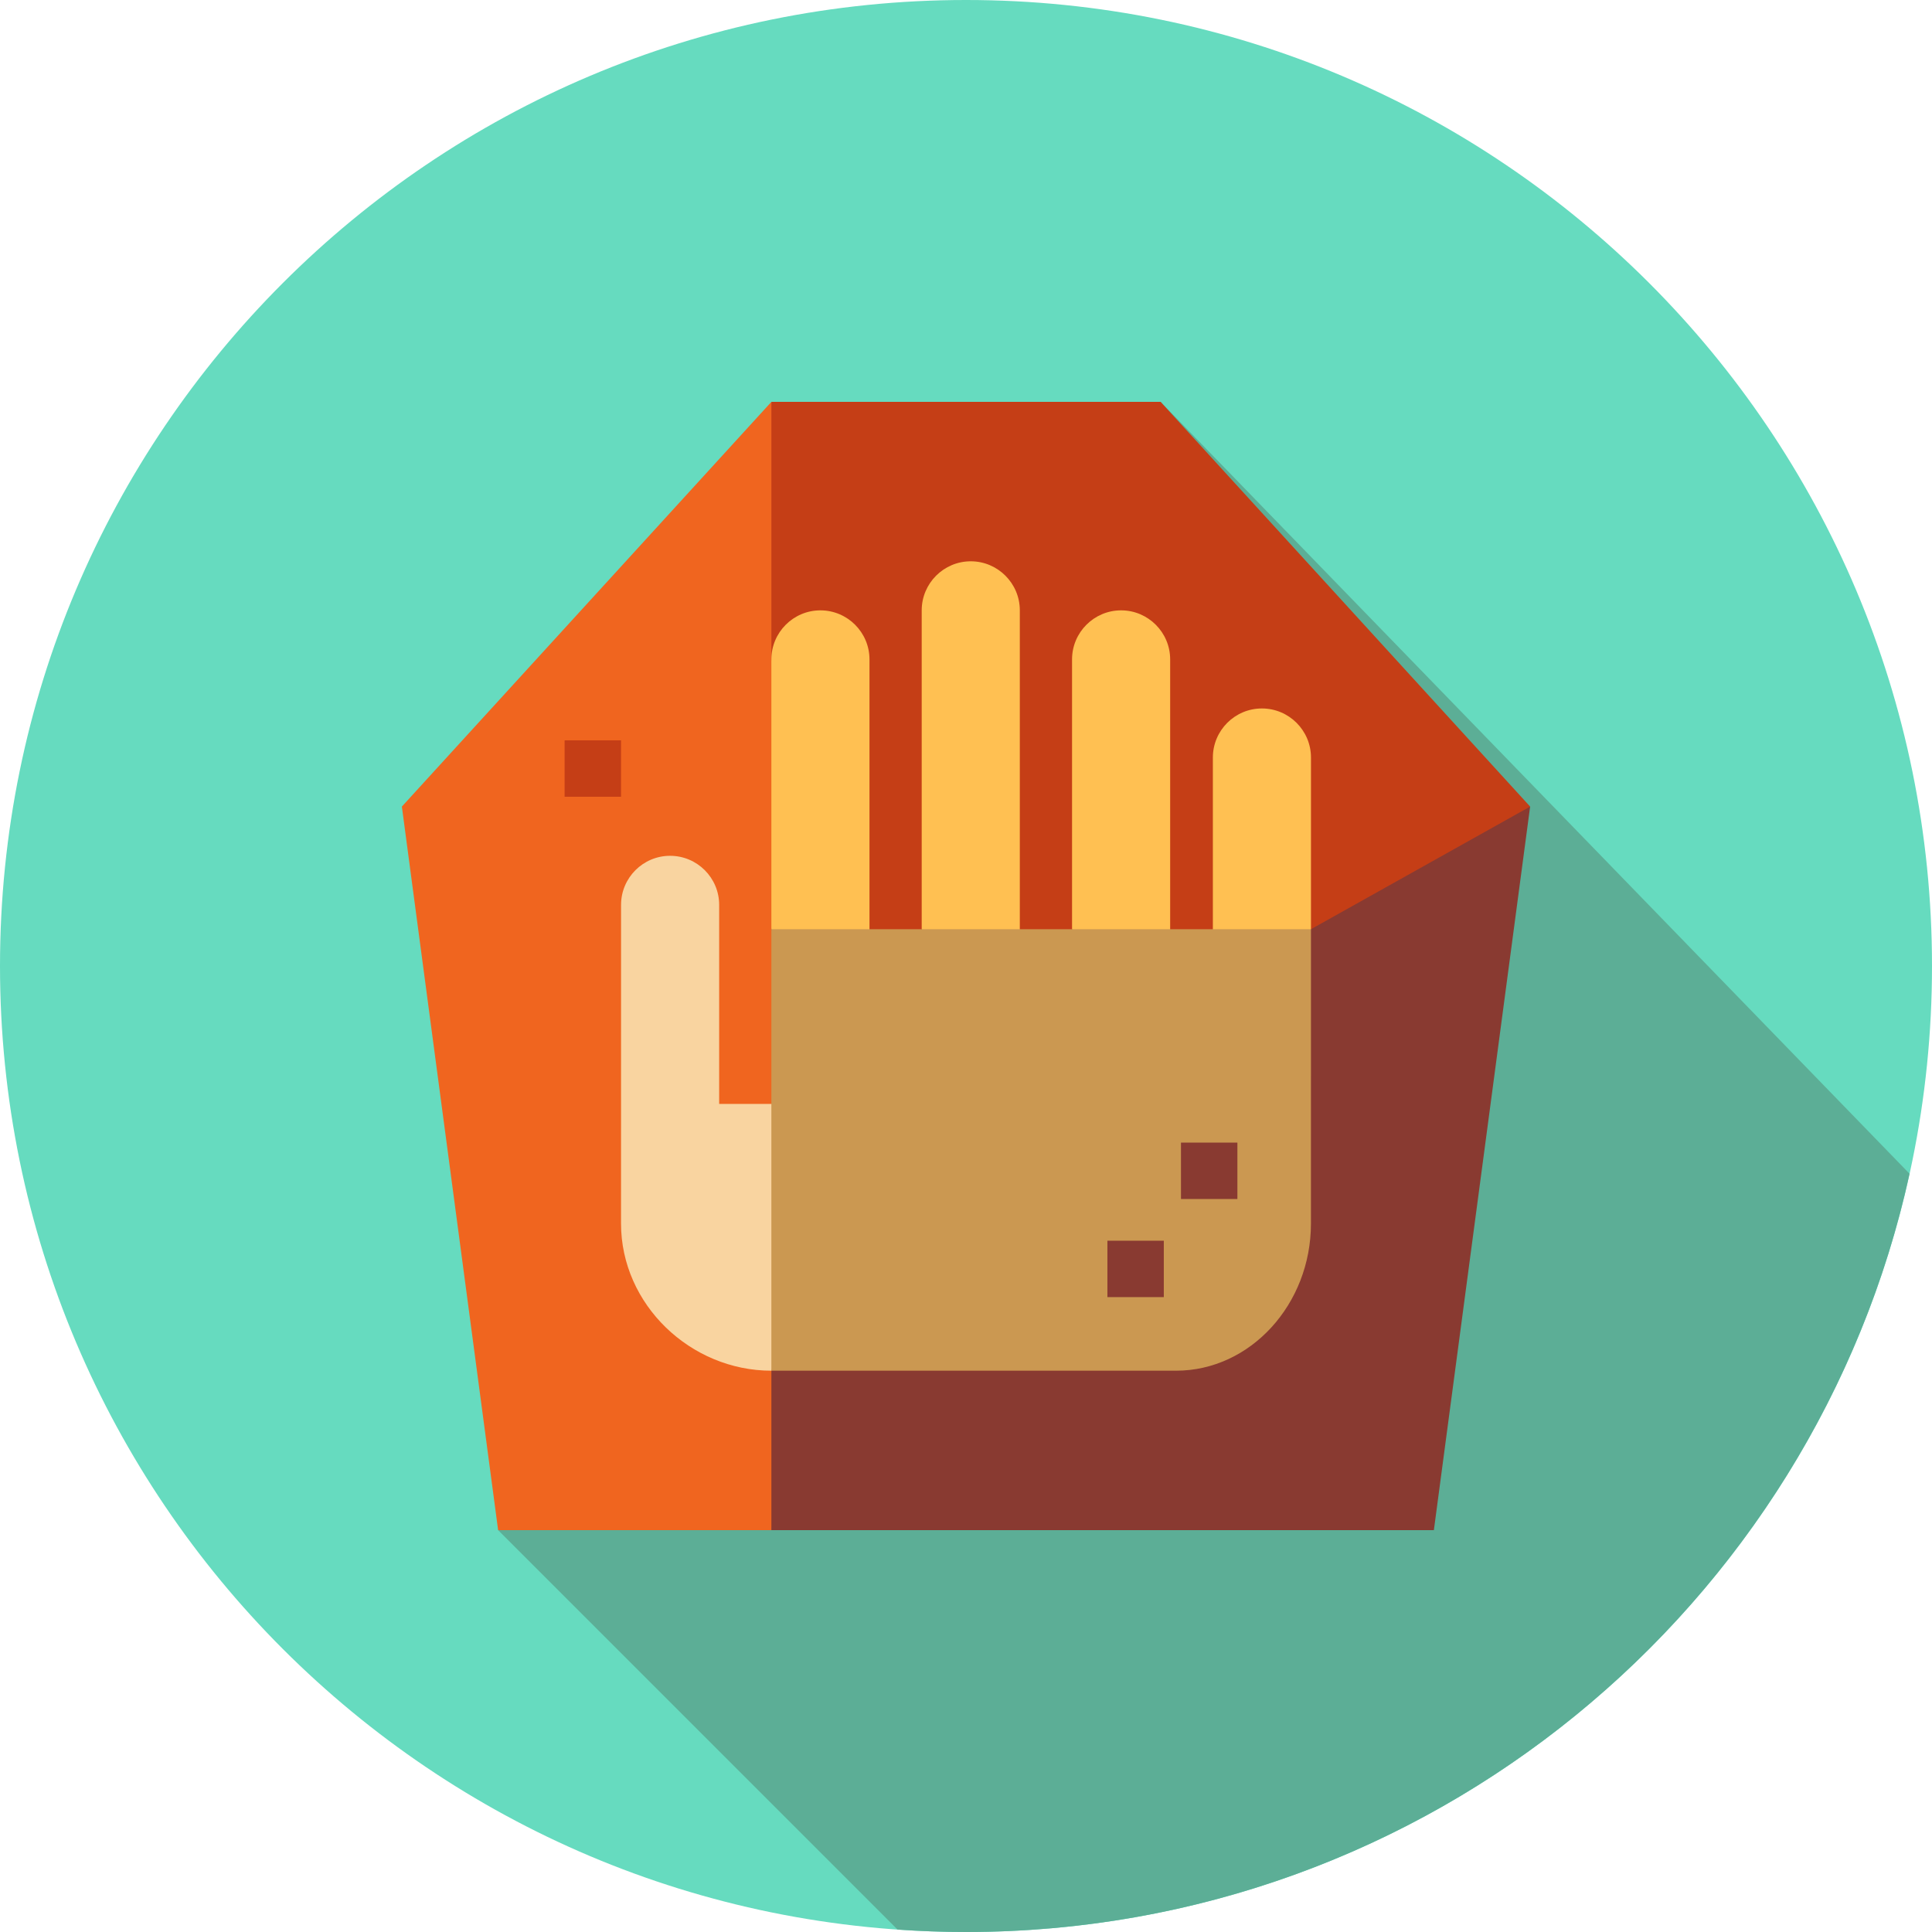 <svg height="512pt" viewBox="0 0 512 512" width="512pt" xmlns="http://www.w3.org/2000/svg"><path d="m512 256c0 141.387-114.613 256-256 256s-256-114.613-256-256 114.613-256 256-256 256 114.613 256 256zm0 0" fill="#66dbbf"/><path d="m506.047 311.051-198.469-204.551-175.57 299 105.852 105.852c5.992.422 12.039.648 18.141.648 122.484 0 224.859-86.023 250.047-200.949zm0 0" fill="#5cae96"/><path d="m106.5 213.75 25.508 191.75h72.414l32.5-149.5-32.5-149.5zm0 0" fill="#f0651f"/><path d="m149.629 196.199h14.949v14.949h-14.949zm0 0" fill="#c53e16"/><path d="m405.5 213.75-25.508 191.75h-175.57v-42.25l19.5-58.5-19.5-58.5zm0 0" fill="#893a31"/><path d="m307.578 106.5 97.922 107.25-58.078 32.5-71.5 19.5-71.5-19.5 13-30.551-13-40.941v-68.258zm0 0" fill="#c53e16"/><path d="m347.422 200.758v45.492l-26 26v-71.492c0-7.176 5.824-13.008 12.992-13.008 7.18 0 13.008 5.832 13.008 13.008zm0 0" fill="#ffc052"/><path d="m310.105 174.75v91l-26-19.5v-71.5c0-7.164 5.824-13 13-13 7.164 0 13 5.836 13 13zm0 0" fill="#ffc052"/><path d="m230.422 292.543-26 70.707c-21.449 0-39.844-17.551-39.844-39l.008-84.449c0-7.176 5.824-13.004 12.992-13.004 7.176 0 13.008 5.828 13.008 13.004v52.742zm0 0" fill="#f9d4a0"/><path d="m270.262 161.75v110.5l-26-26v-84.5c0-7.164 5.832-13 13-13 7.164 0 13 5.836 13 13zm0 0" fill="#ffc052"/><path d="m230.422 174.758v97.492l-26-26v-71.492c0-7.176 5.824-13.008 12.992-13.008 7.18 0 13.008 5.832 13.008 13.008zm0 0" fill="#ffc052"/><path d="m204.422 246.25v117h107.242c19.664 0 35.75-17.551 35.75-39l.008-78zm0 0" fill="#cb9851"/><g fill="#893a31"><path d="m312.973 302.801h14.949v14.949h-14.949zm0 0"/><path d="m293.473 328.801h14.949v14.949h-14.949zm0 0"/></g></svg>